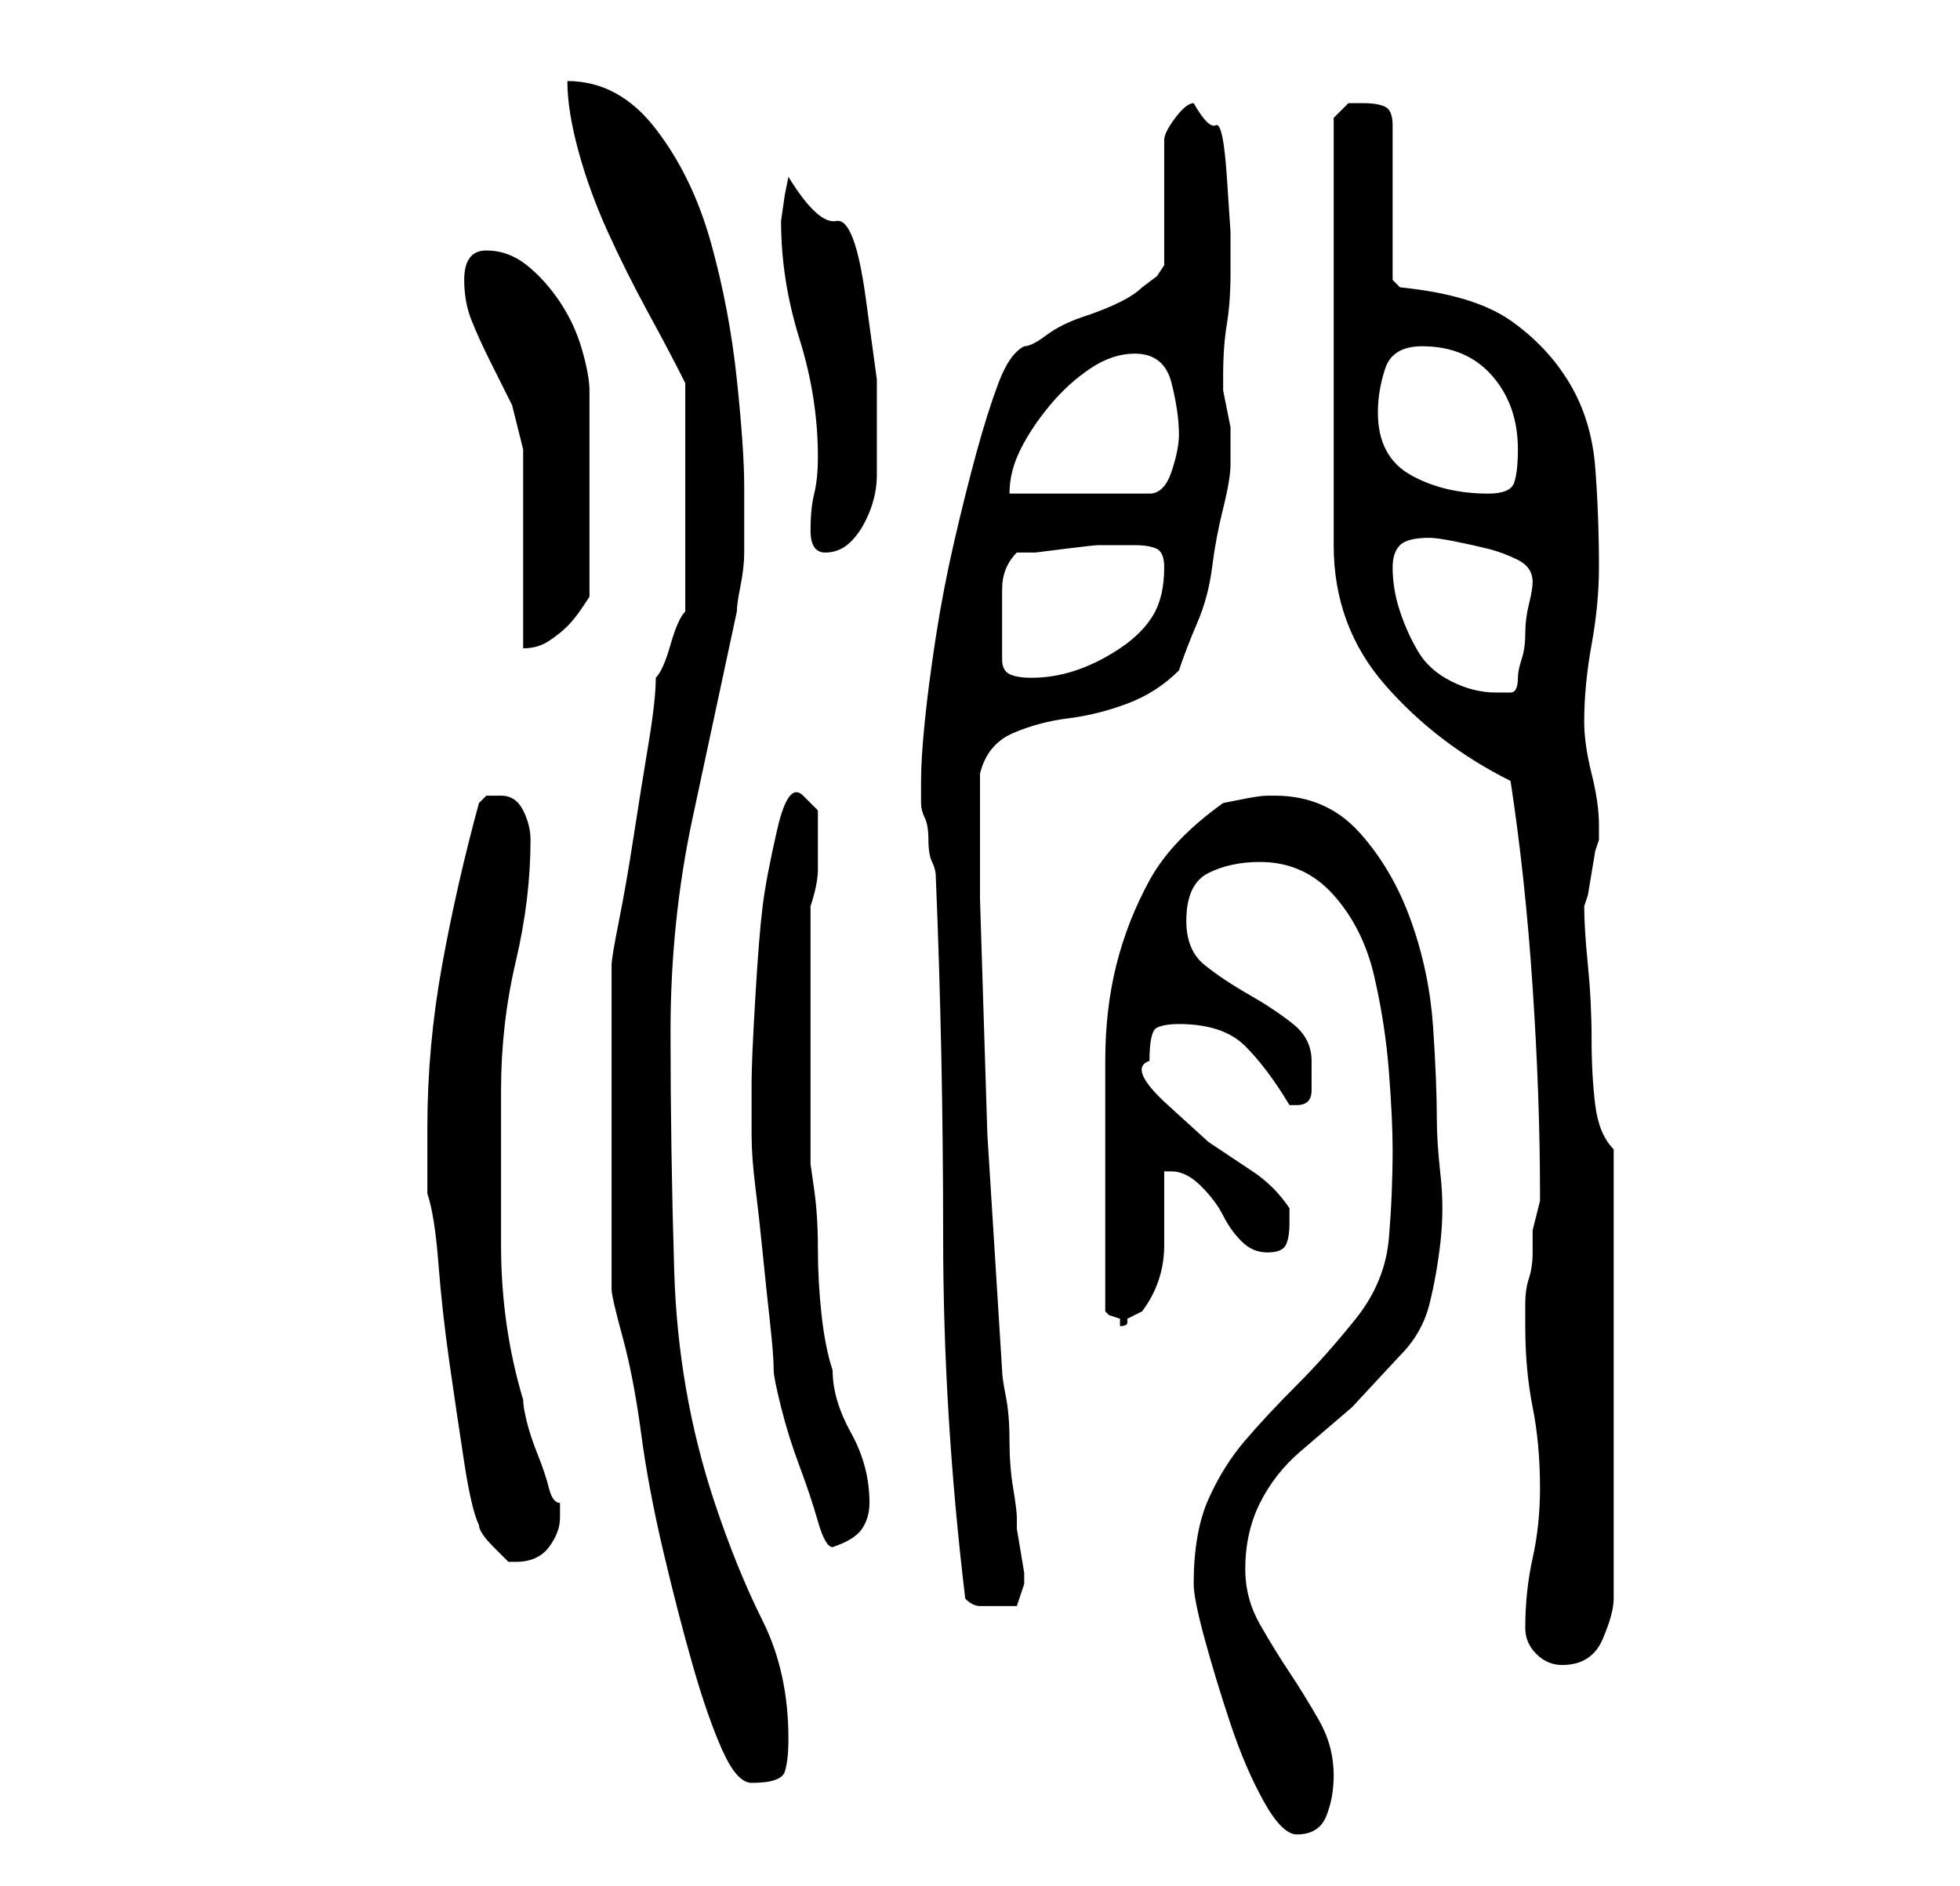 <?xml version="1.0" standalone="no"?>
<!DOCTYPE svg PUBLIC "-//W3C//DTD SVG 1.1//EN" "http://www.w3.org/Graphics/SVG/1.1/DTD/svg11.dtd" >
<svg xmlns="http://www.w3.org/2000/svg" xmlns:xlink="http://www.w3.org/1999/xlink" version="1.1" viewBox="-10 0 266 256">
   <path fill="currentColor"
d="M152 215q0 2 1.5 7.5t3.5 11.5t4.5 10.5t4.5 4.5q3 0 4 -2.5t1 -5.5q0 -4 -2 -7.5t-4 -6.5t-4 -6.5t-2 -7.5q0 -5 2 -9t5.5 -7l7 -6t6.5 -7q3 -3 4 -7t1.5 -8.5t0 -9t-0.5 -7.5q0 -5 -0.5 -12.5t-3 -14.5t-7 -12t-11.5 -5h-1q-1 0 -3.5 0.5l-2.5 0.5q-7 5 -10 10.5
t-4.5 11.5t-1.5 13v14v20l0.5 0.5t1.5 0.5v0.5v0.5q1 0 1 -0.5v-0.5l1 -0.5l1 -0.5q3 -4 3 -9v-10h1q2 0 4 2t3 4t2.5 3.5t3.5 1.5t2.5 -1t0.5 -3v-2q-2 -3 -5 -5l-6 -4t-5.5 -5t-2.5 -6q0 -4 1 -4.5t3 -0.5q6 0 9 3t6 8h0.5h0.5q2 0 2 -2v-4q0 -3 -2.5 -5t-6 -4t-6 -4
t-2.5 -6q0 -5 3 -6.5t7 -1.5q6 0 10 4.5t5.5 11t2 13t0.5 10.5q0 6 -0.5 12t-4.5 11t-8 9t-7 7.5t-5 8t-2 11.5zM73 175q0 1 1.5 6.5t2.5 13t3 16t4 15.5t4 11.5t4 4.5q4 0 4.5 -1.5t0.5 -4.5q0 -9 -3.5 -16t-6.5 -16q-5 -15 -5.5 -31.5t-0.5 -32.5q0 -15 3 -29l6 -28
q0 -1 0.5 -3.5t0.5 -4.5v-5v-4q0 -5 -1 -14.5t-3.5 -18.5t-7.5 -15.5t-12 -6.5q0 4 1.5 9.5t4 11t5.5 11t5 9.5v31q-1 1 -2 4.5t-2 4.5q0 3 -1 9t-2 12.5t-2 11.5t-1 6v3v6.5v6.5v6v4v6.5v6.5v5zM197 221q0 2 1.5 3.5t3.5 1.5q4 0 5.5 -3.5t1.5 -5.5v-61q-2 -2 -2.5 -6
t-0.5 -9t-0.5 -10t-0.5 -8l0.5 -1.5t0.5 -3t0.5 -3l0.5 -1.5v-2q0 -3 -1 -7t-1 -7q0 -5 1 -10.5t1 -10.5q0 -7 -0.5 -13.5t-3.5 -11.5t-8 -8.5t-15 -4.5l-1 -1v-21q0 -2 -1 -2.5t-3 -0.5h-2t-2 2v58q0 11 7 19t17 13q2 13 3 28t1 28v1t-0.5 2t-0.5 2v2v1q0 2 -0.5 3.5
t-0.5 3.5v3q0 6 1 11t1 11q0 5 -1 9.5t-1 9.5zM121 217q1 1 2 1h2h3t1 -3v-1.5t-0.5 -3t-0.5 -3v-1.5q0 -1 -0.5 -4t-0.5 -6.5t-0.5 -6t-0.5 -3.5l-2 -32t-1 -32v-17q1 -4 4.5 -5.5t7.5 -2t8 -2t7 -4.5q1 -3 2.5 -6.5t2 -7.5t1.5 -8t1 -6v-2v-2v-1t-0.5 -2.5t-0.5 -2.5v-1
v-1q0 -4 0.5 -7t0.5 -7v-5.5t-0.5 -7.5t-1.5 -7t-3 -3q-1 0 -2.5 2t-1.5 3v17l-1 1.5t-2 1.5q-1 1 -3 2t-5 2t-5 2.5t-3 1.5q-2 1 -3.5 5t-3 9.5t-3 12t-2.5 13t-1.5 11.5t-0.5 8v3q0 1 0.5 2t0.5 3t0.5 3t0.5 2q1 24 1 49q0 24 3 49zM55 207q0 1 2 3l2 2h0.5h0.5
q3 0 4.5 -2t1.5 -4v-2q-1 0 -1.5 -2t-1.5 -4.5t-1.5 -4.5t-0.5 -3q-3 -10 -3 -21v-21q0 -9 2 -17.5t2 -16.5q0 -2 -1 -4t-3 -2h-2t-1 1q-3 11 -5 22t-2 22v5.5v3.5q1 3 1.5 9.5t1.5 13.5t2 13.5t2 8.5zM92 151v3q0 3 0.5 7t1 9t1 9.5t0.5 6.5q0 1 1 5t2.5 8t2.5 7.5t2 3.5
q3 -1 4 -2.5t1 -3.5q0 -5 -2.5 -9.5t-2.5 -8.5q-1 -3 -1.5 -7.5t-0.5 -9t-0.5 -8l-0.5 -3.5v-3v-4.5v-5.5v-5v-3v-5.5v-4.5v-4q1 -3 1 -5v-5v-3t-2 -2t-3.5 4.5t-2 10.5t-1 12.5t-0.5 11.5v4zM179 77q0 -2 1 -3t4 -1q1 0 3.5 0.5t4.5 1t4 1.5t2 3v0q0 1 -0.5 3t-0.5 4
t-0.5 3.5t-0.5 2.5q0 2 -1 2h-2q-3 0 -6 -1.5t-4.5 -4t-2.5 -5.5t-1 -6zM126 84v-4q0 -3 2 -5h2.5t4 -0.5t4.5 -0.5h3h2q2 0 3 0.5t1 2.5q0 4 -1.5 6.5t-4.5 4.5t-6 3t-6 1q-2 0 -3 -0.5t-1 -2v-2.5v-3zM53 38q0 3 1 5.5t2.5 5.5l3 6t1.5 6v5.5v8v8.5v5q2 0 3.5 -1t2.5 -2
t2 -2.5l1 -1.5v-28q0 -2 -1 -5.5t-3 -6.5t-4.5 -5t-5.5 -2t-3 4zM100 72q0 3 2 3t3.5 -1.5t2.5 -4t1 -5v-4.5v-8.5t-1.5 -11t-4 -10.5t-6.5 -6l-0.5 2.5t-0.5 3.5q0 8 2.5 16t2.5 16q0 3 -0.5 5t-0.5 5zM144 48q4 0 5 4t1 7q0 2 -1 5t-3 3h-19q0 -3 1.5 -6t4 -6t5.5 -5t6 -2
zM177 56q0 -3 1 -6t5 -3q6 0 9.5 4t3.5 10q0 3 -0.5 4.5t-3.5 1.5q-6 0 -10.5 -2.5t-4.5 -8.5z" />
</svg>
